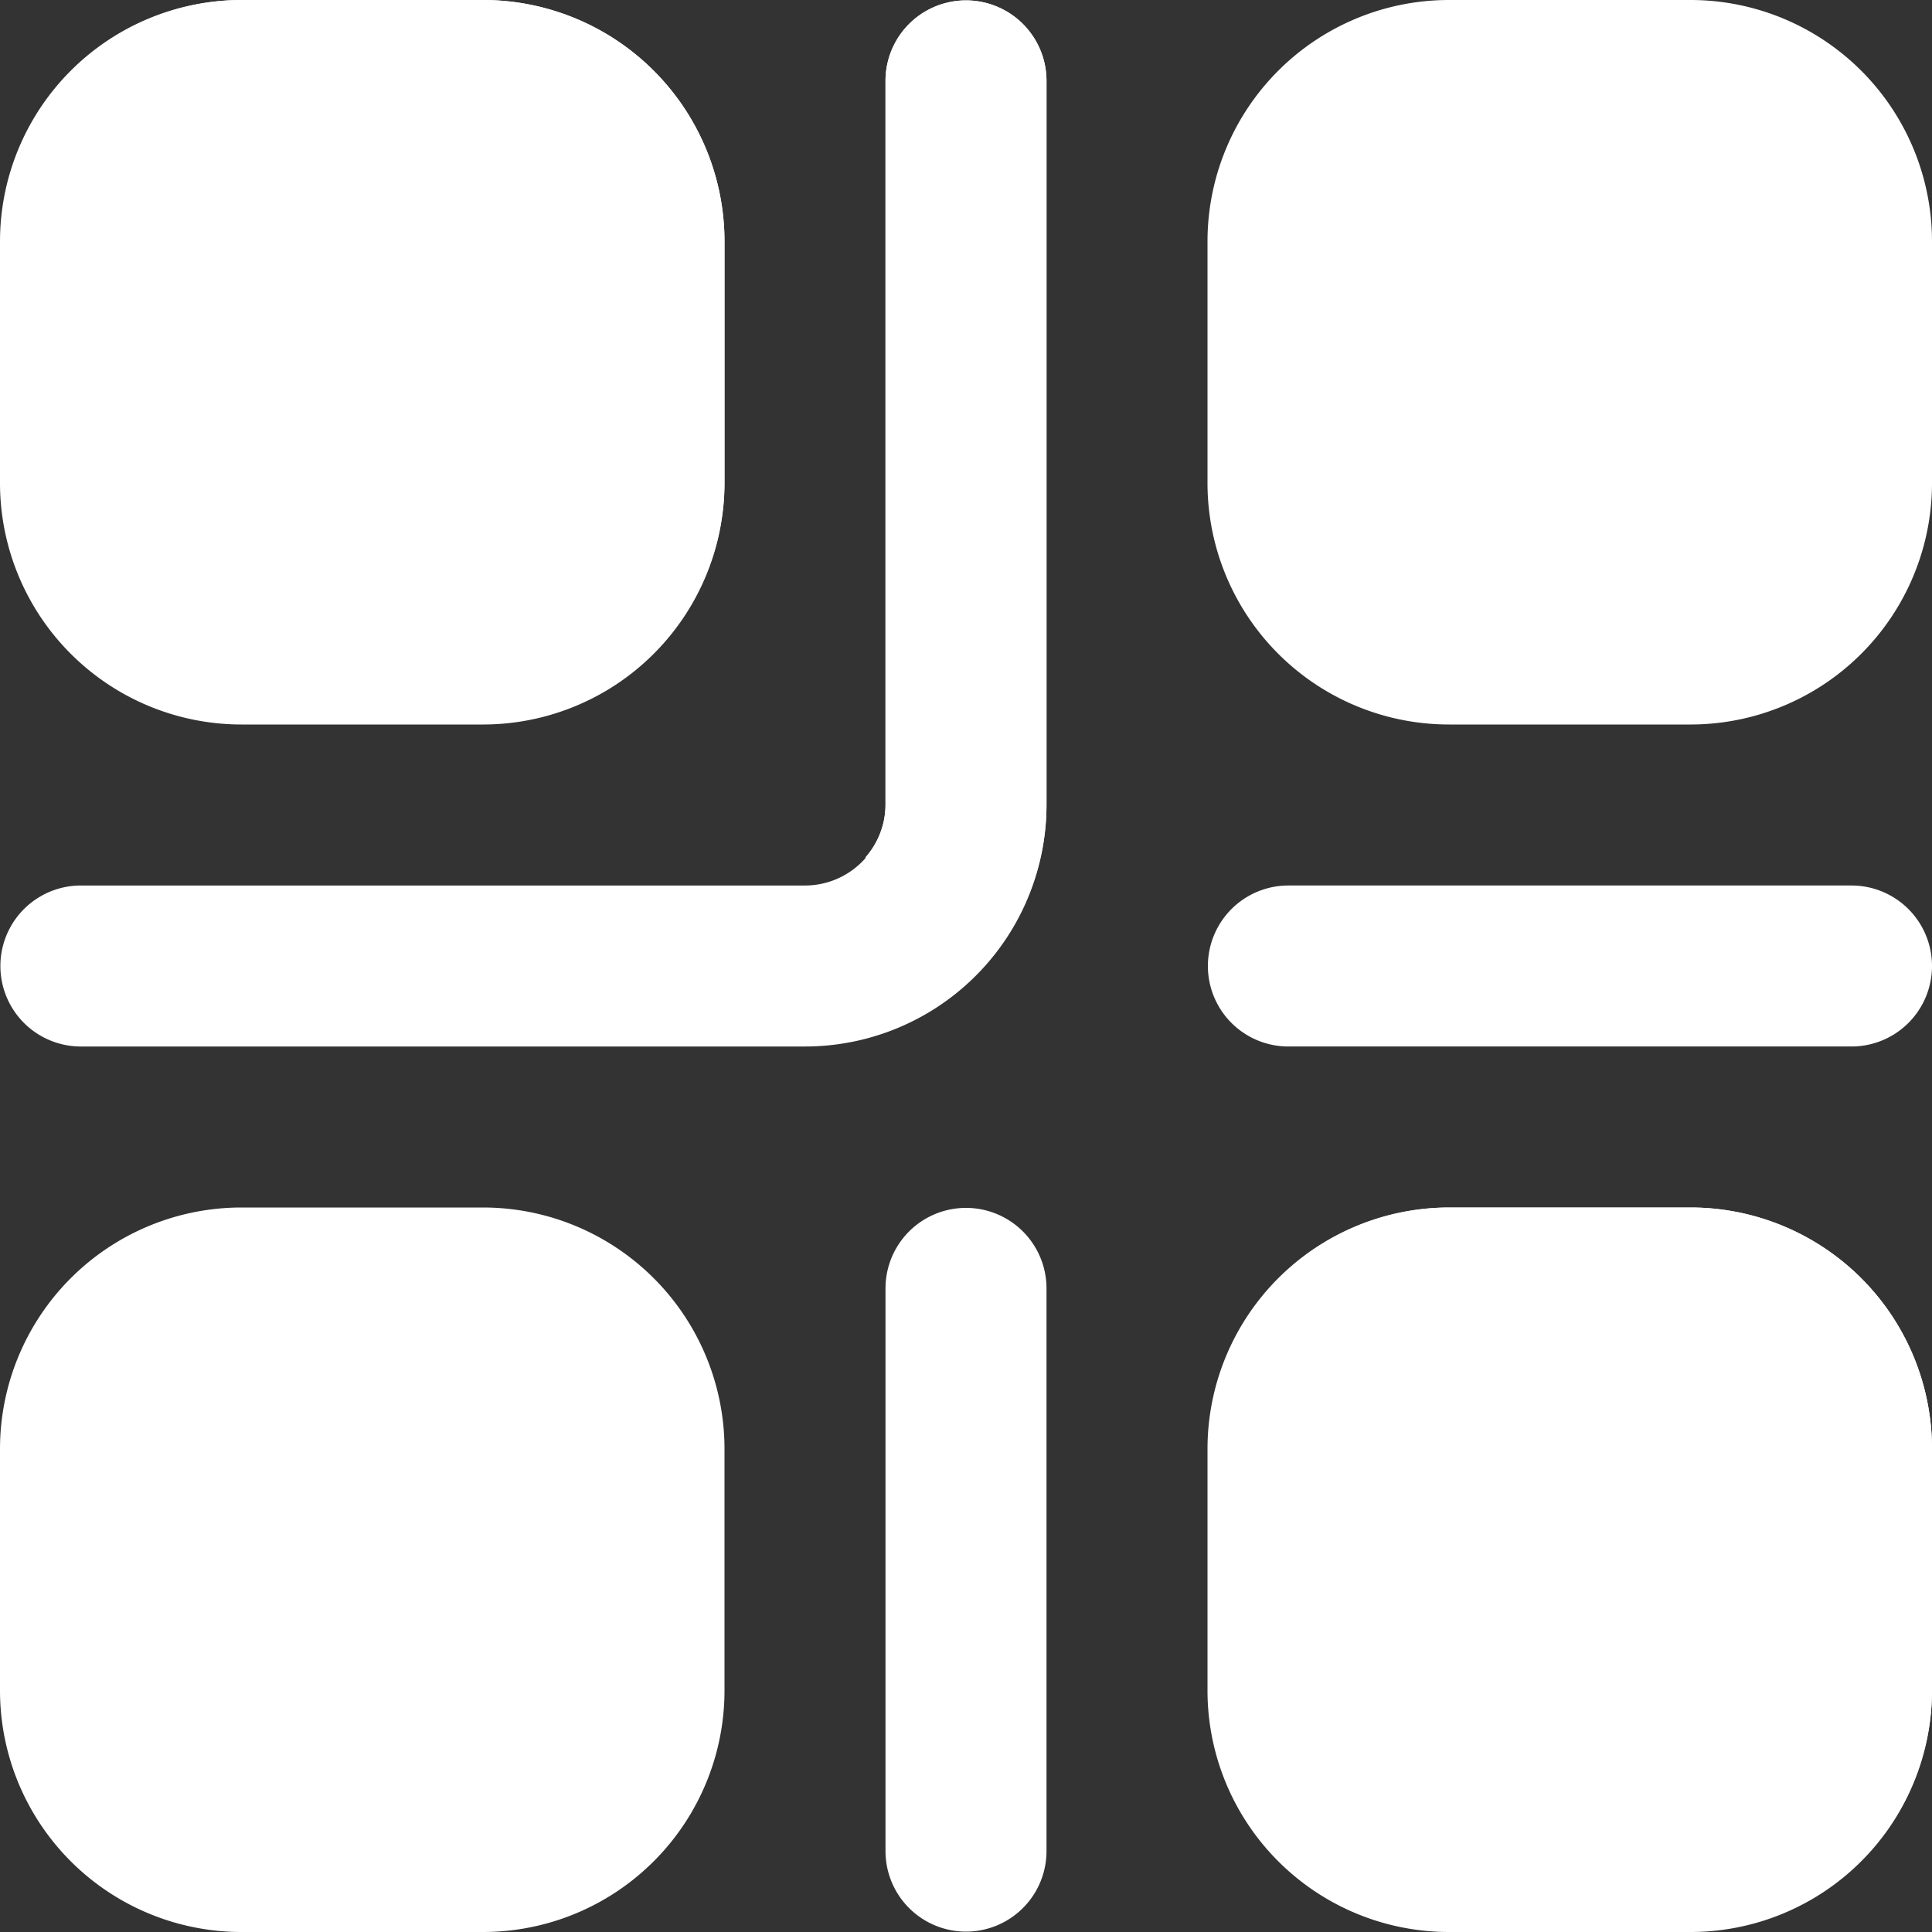 <?xml version="1.0" standalone="no"?><!DOCTYPE svg PUBLIC "-//W3C//DTD SVG 1.1//EN" "http://www.w3.org/Graphics/SVG/1.1/DTD/svg11.dtd"><svg t="1632819776268" class="icon" viewBox="0 0 1024 1024" version="1.1" xmlns="http://www.w3.org/2000/svg" p-id="14897" xmlns:xlink="http://www.w3.org/1999/xlink" width="48" height="48"><rect x="0" y="0" width="1024" height="1024" fill="#333333" stroke="none"/><defs><style type="text/css"></style></defs><path d="M426.667 554.667H42.667a42.667 42.667 0 0 1 0-85.333h384a42.667 42.667 0 0 0 42.667-42.667V42.667a42.667 42.667 0 0 1 85.333 0v384a128 128 0 0 1-128 128zM384 256V128a128 128 0 0 0-128-128H128a128 128 0 0 0-128 128v128a128 128 0 0 0 128 128h128a128 128 0 0 0 128-128z m0 640v-128a128 128 0 0 0-128-128H128a128 128 0 0 0-128 128v128a128 128 0 0 0 128 128h128a128 128 0 0 0 128-128z m256-128v128a128 128 0 0 0 128 128h128a128 128 0 0 0 128-128v-128a128 128 0 0 0-128-128h-128a128 128 0 0 0-128 128z m-85.333 213.333v-298.667a42.667 42.667 0 0 0-85.333 0v298.667a42.667 42.667 0 0 0 85.333 0z" fill="#ffffff" p-id="14898"></path><path d="M458.667 454.4A42.667 42.667 0 0 0 469.333 426.667V42.667a42.667 42.667 0 0 1 85.333 0v384a128 128 0 0 1-35.84 88.32zM348.16 344.32A128 128 0 0 0 384 256V128a128 128 0 0 0-128-128H128A128 128 0 0 0 39.68 35.84zM768 384h128a128 128 0 0 0 128-128V128a128 128 0 0 0-128-128h-128a128 128 0 0 0-128 128v128a128 128 0 0 0 128 128z m220.16 600.32A128 128 0 0 0 1024 896v-128a128 128 0 0 0-128-128h-128a128 128 0 0 0-88.32 35.84zM1024 512a42.667 42.667 0 0 0-42.667-42.667h-298.667a42.667 42.667 0 0 0 0 85.333h298.667a42.667 42.667 0 0 0 42.667-42.667z" fill="#ffffff" p-id="14899"></path></svg>